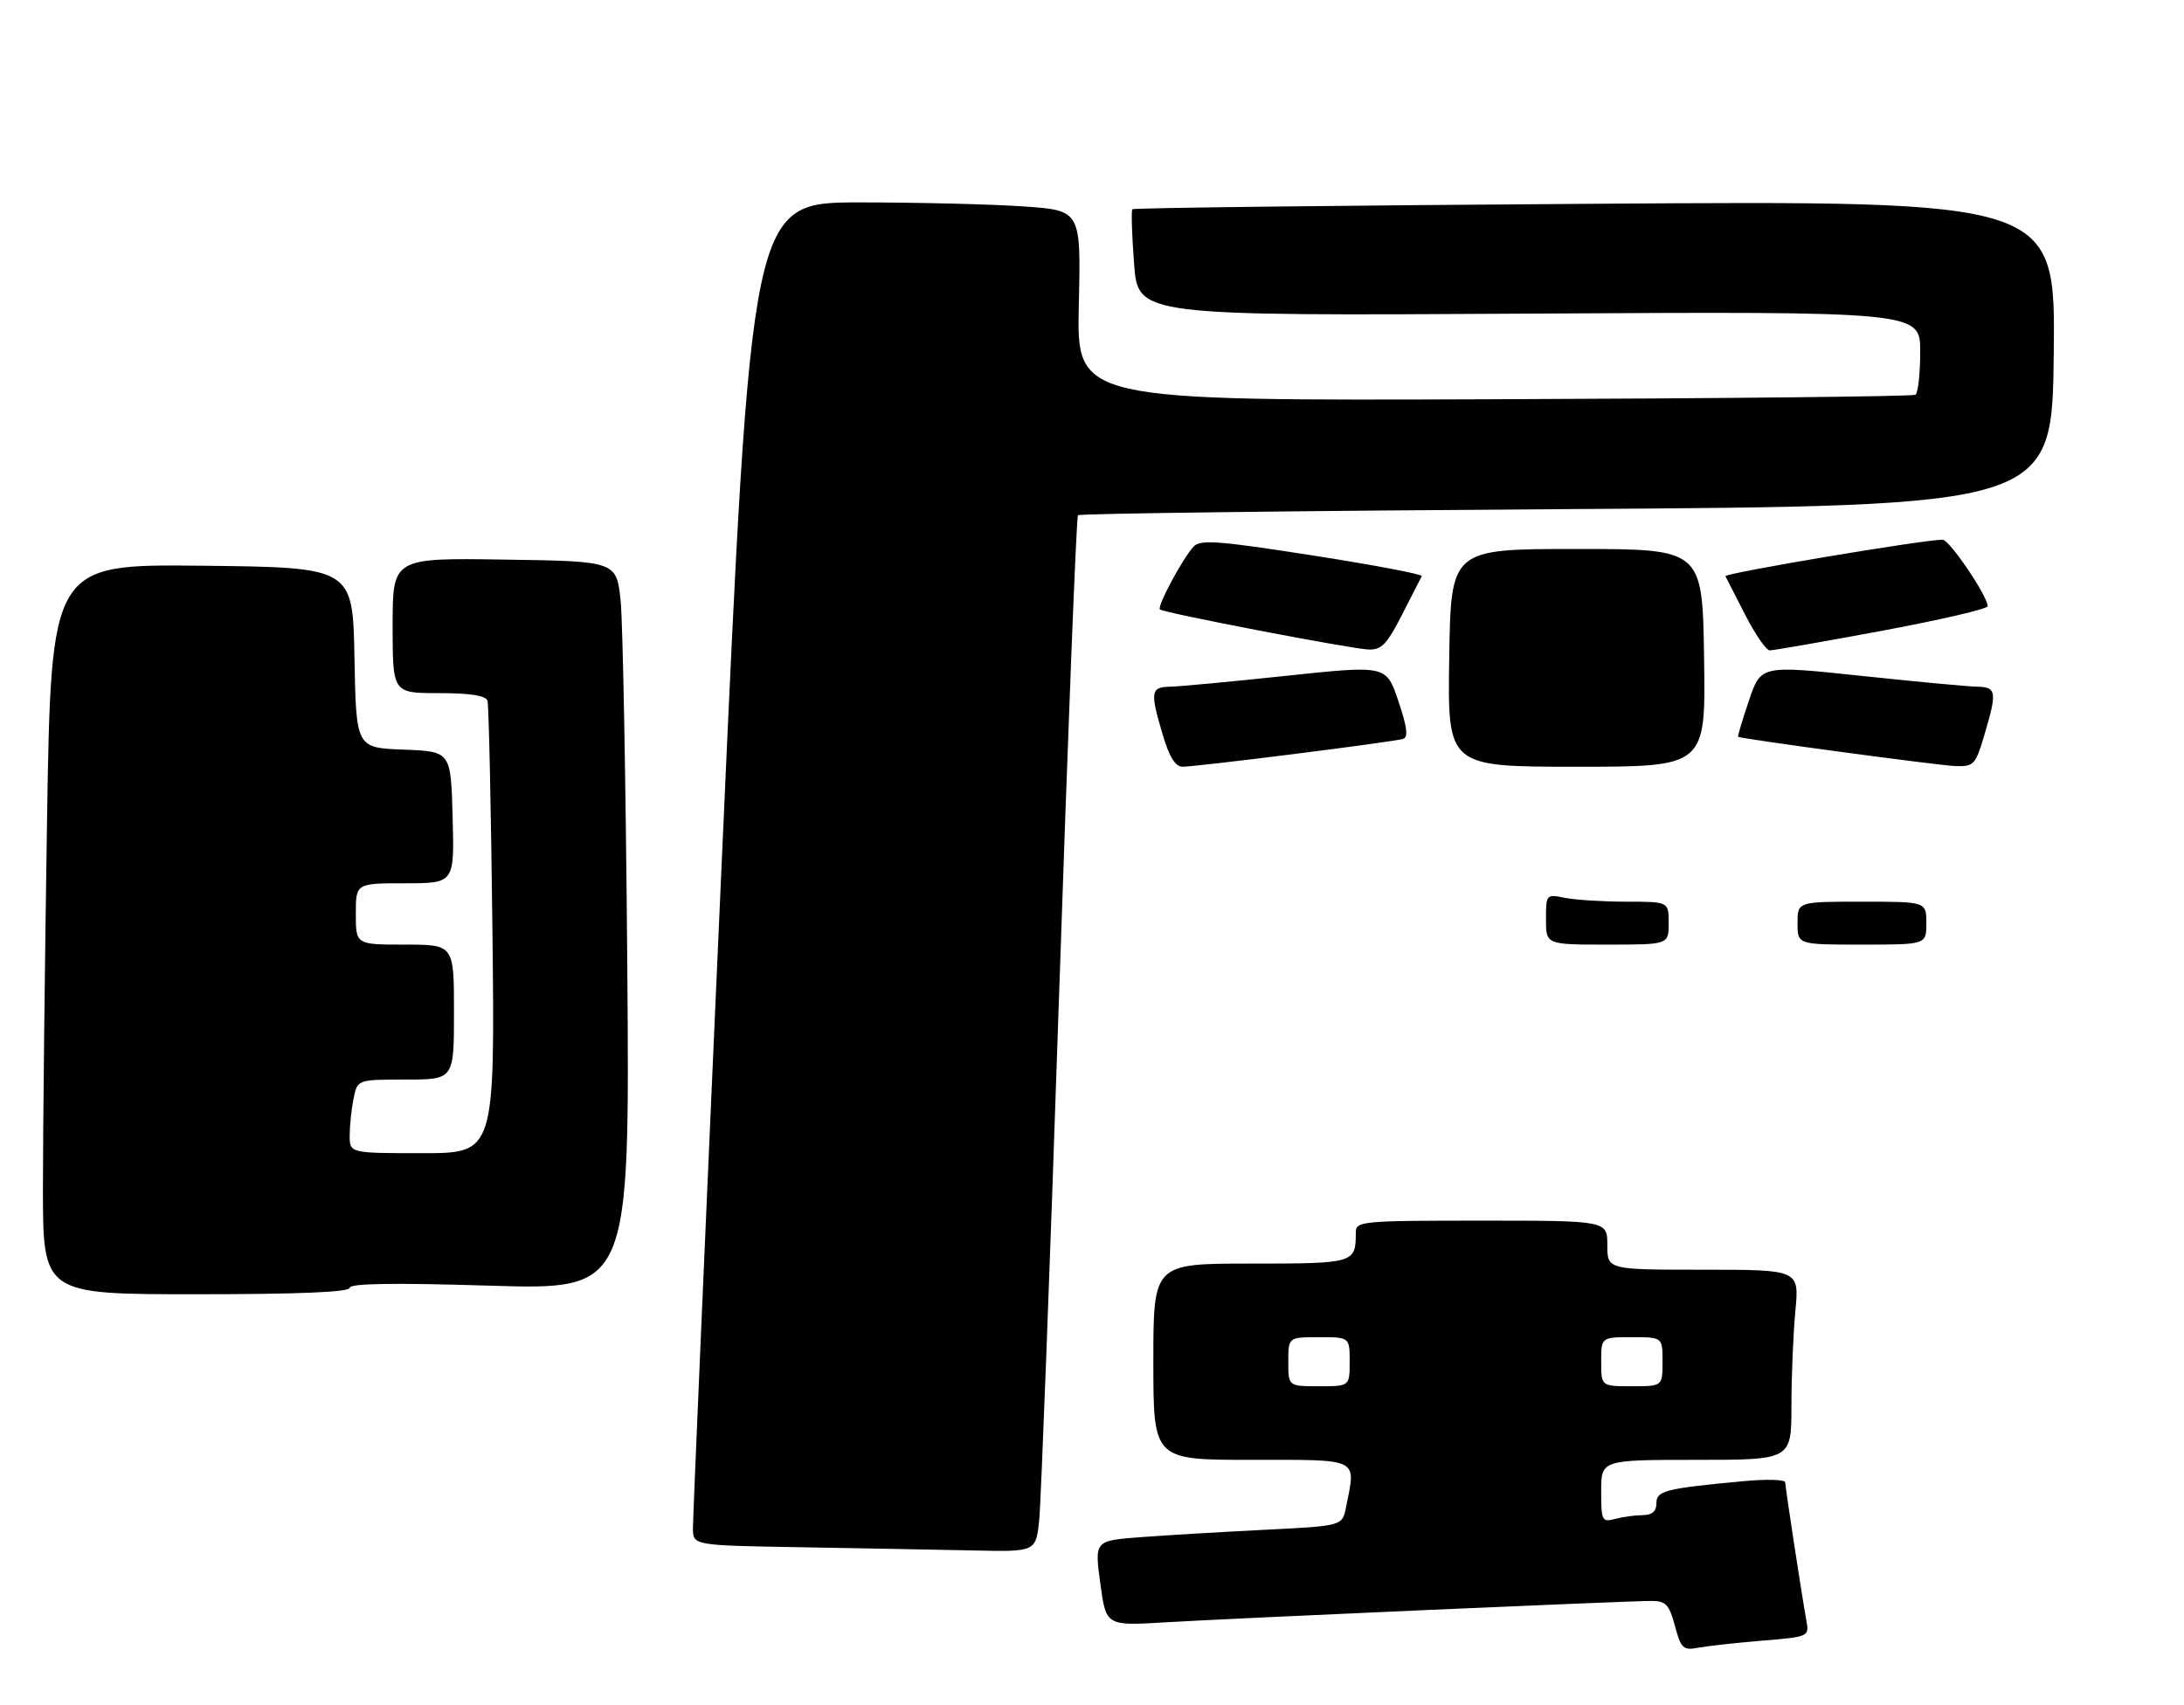 <?xml version="1.0" encoding="UTF-8" standalone="no"?>
<!DOCTYPE svg PUBLIC "-//W3C//DTD SVG 1.1//EN" "http://www.w3.org/Graphics/SVG/1.1/DTD/svg11.dtd" >
<svg xmlns="http://www.w3.org/2000/svg" xmlns:xlink="http://www.w3.org/1999/xlink" version="1.1" viewBox="0 0 356 278">
 <g >
 <path fill="currentColor"
d=" M 287.21 267.48 C 294.89 266.84 294.92 266.83 294.44 264.17 C 293.55 259.15 291.01 242.50 291.00 241.67 C 291.00 241.21 287.96 241.12 284.25 241.47 C 271.39 242.67 270.00 243.02 270.00 245.09 C 270.00 246.40 269.29 247.00 267.75 247.01 C 266.51 247.02 264.49 247.30 263.25 247.63 C 261.13 248.20 261.00 247.93 261.00 243.12 C 261.00 238.00 261.00 238.00 276.50 238.00 C 292.00 238.00 292.00 238.00 292.01 229.25 C 292.01 224.44 292.30 217.46 292.65 213.75 C 293.29 207.00 293.29 207.00 277.64 207.00 C 262.00 207.00 262.00 207.00 262.00 203.00 C 262.00 199.00 262.00 199.00 241.50 199.00 C 221.96 199.00 221.00 199.09 221.00 200.92 C 221.00 205.95 220.83 206.00 203.89 206.00 C 188.00 206.00 188.00 206.00 188.00 222.00 C 188.00 238.00 188.00 238.00 204.00 238.00 C 221.88 238.00 221.04 237.57 219.40 245.76 C 218.80 248.77 218.80 248.77 206.15 249.40 C 199.19 249.75 190.10 250.29 185.95 250.60 C 178.41 251.17 178.41 251.17 179.35 258.12 C 180.29 265.07 180.29 265.07 189.90 264.49 C 200.89 263.83 265.12 261.00 269.21 261.00 C 271.54 261.00 272.08 261.58 273.02 265.07 C 274.01 268.76 274.36 269.09 276.81 268.63 C 278.29 268.35 282.97 267.83 287.21 267.48 Z  M 169.40 247.75 C 169.69 244.86 171.13 206.95 172.59 163.50 C 174.05 120.05 175.45 84.28 175.71 84.00 C 175.96 83.72 211.79 83.28 255.33 83.00 C 334.50 82.50 334.50 82.50 334.77 57.61 C 335.04 32.71 335.04 32.71 259.99 33.22 C 218.72 33.49 184.78 33.89 184.58 34.11 C 184.38 34.32 184.50 38.33 184.86 43.00 C 185.50 51.50 185.50 51.50 249.25 51.13 C 313.00 50.77 313.00 50.77 313.00 57.32 C 313.00 60.93 312.65 64.10 312.22 64.36 C 311.79 64.63 280.86 64.96 243.47 65.09 C 175.50 65.34 175.50 65.34 175.85 49.83 C 176.21 34.31 176.21 34.31 166.95 33.66 C 161.86 33.30 149.77 33.00 140.08 33.00 C 122.46 33.00 122.46 33.00 117.68 139.75 C 115.06 198.46 112.93 247.73 112.95 249.23 C 113.00 251.95 113.00 251.95 130.75 252.25 C 140.51 252.42 153.08 252.65 158.68 252.77 C 168.86 253.00 168.86 253.00 169.40 247.75 Z  M 57.00 209.95 C 57.00 209.23 64.16 209.12 79.83 209.60 C 102.66 210.30 102.66 210.30 102.25 157.40 C 102.02 128.30 101.53 101.58 101.17 98.00 C 100.50 91.50 100.50 91.50 82.25 91.23 C 64.00 90.95 64.00 90.95 64.00 101.98 C 64.00 113.00 64.00 113.00 71.53 113.00 C 76.68 113.00 79.19 113.40 79.46 114.25 C 79.68 114.94 80.04 131.81 80.27 151.75 C 80.67 188.00 80.67 188.00 68.84 188.00 C 57.00 188.00 57.00 188.00 57.00 185.12 C 57.00 183.54 57.28 180.84 57.63 179.12 C 58.25 176.00 58.25 176.00 66.12 176.00 C 74.00 176.00 74.00 176.00 74.00 165.00 C 74.00 154.00 74.00 154.00 66.00 154.00 C 58.00 154.00 58.00 154.00 58.00 149.00 C 58.00 144.00 58.00 144.00 66.03 144.00 C 74.07 144.00 74.07 144.00 73.78 133.25 C 73.50 122.50 73.50 122.50 65.78 122.21 C 58.05 121.92 58.05 121.92 57.78 107.21 C 57.50 92.50 57.50 92.50 32.91 92.23 C 8.33 91.97 8.33 91.97 7.66 134.15 C 7.30 157.35 7.00 184.13 7.00 193.66 C 7.00 211.00 7.00 211.00 32.00 211.00 C 48.74 211.00 57.00 210.65 57.00 209.95 Z  M 211.00 122.92 C 220.07 121.78 228.04 120.68 228.70 120.47 C 229.58 120.20 229.38 118.54 227.93 114.27 C 225.97 108.45 225.97 108.45 209.73 110.17 C 200.81 111.12 192.26 111.92 190.75 111.95 C 187.55 112.01 187.44 112.75 189.54 119.82 C 190.61 123.44 191.59 125.00 192.79 125.00 C 193.73 125.00 201.93 124.07 211.00 122.92 Z  M 277.77 107.25 C 277.50 89.50 277.50 89.50 257.00 89.50 C 236.50 89.50 236.50 89.50 236.23 107.25 C 235.95 125.00 235.95 125.00 257.00 125.00 C 278.05 125.00 278.05 125.00 277.77 107.25 Z  M 323.46 119.82 C 325.56 112.75 325.45 112.01 322.25 111.95 C 320.74 111.92 312.19 111.12 303.27 110.17 C 287.03 108.45 287.03 108.45 285.08 114.22 C 284.01 117.40 283.21 120.05 283.32 120.12 C 283.83 120.46 315.96 124.79 318.71 124.89 C 321.74 124.99 322.01 124.71 323.46 119.82 Z  M 228.52 100.25 C 230.14 97.09 231.59 94.25 231.75 93.93 C 231.91 93.62 223.90 92.10 213.95 90.55 C 198.55 88.15 195.65 87.93 194.56 89.11 C 192.75 91.06 188.56 98.90 189.07 99.36 C 189.70 99.92 220.06 105.75 223.04 105.89 C 225.17 105.98 226.06 105.07 228.52 100.25 Z  M 306.75 102.84 C 316.24 101.07 324.00 99.27 324.00 98.83 C 324.00 97.19 317.78 88.00 316.66 87.99 C 313.65 87.96 281.00 93.45 281.25 93.94 C 281.41 94.25 282.86 97.09 284.48 100.25 C 286.10 103.41 287.89 106.01 288.46 106.03 C 289.03 106.04 297.26 104.61 306.75 102.84 Z  M 252.00 149.88 C 252.00 145.79 252.03 145.76 255.12 146.38 C 256.84 146.72 261.34 147.00 265.12 147.00 C 272.00 147.00 272.00 147.00 272.00 150.50 C 272.00 154.00 272.00 154.00 262.00 154.00 C 252.00 154.00 252.00 154.00 252.00 149.88 Z  M 293.00 150.50 C 293.00 147.00 293.00 147.00 303.50 147.00 C 314.00 147.00 314.00 147.00 314.00 150.50 C 314.00 154.00 314.00 154.00 303.50 154.00 C 293.00 154.00 293.00 154.00 293.00 150.50 Z  M 210.00 222.00 C 210.00 218.00 210.00 218.00 215.00 218.00 C 220.00 218.00 220.00 218.00 220.00 222.00 C 220.00 226.00 220.00 226.00 215.00 226.00 C 210.00 226.00 210.00 226.00 210.00 222.00 Z  M 261.00 222.00 C 261.00 218.00 261.00 218.00 266.00 218.00 C 271.00 218.00 271.00 218.00 271.00 222.00 C 271.00 226.00 271.00 226.00 266.00 226.00 C 261.00 226.00 261.00 226.00 261.00 222.00 Z "/>
</g>
</svg>